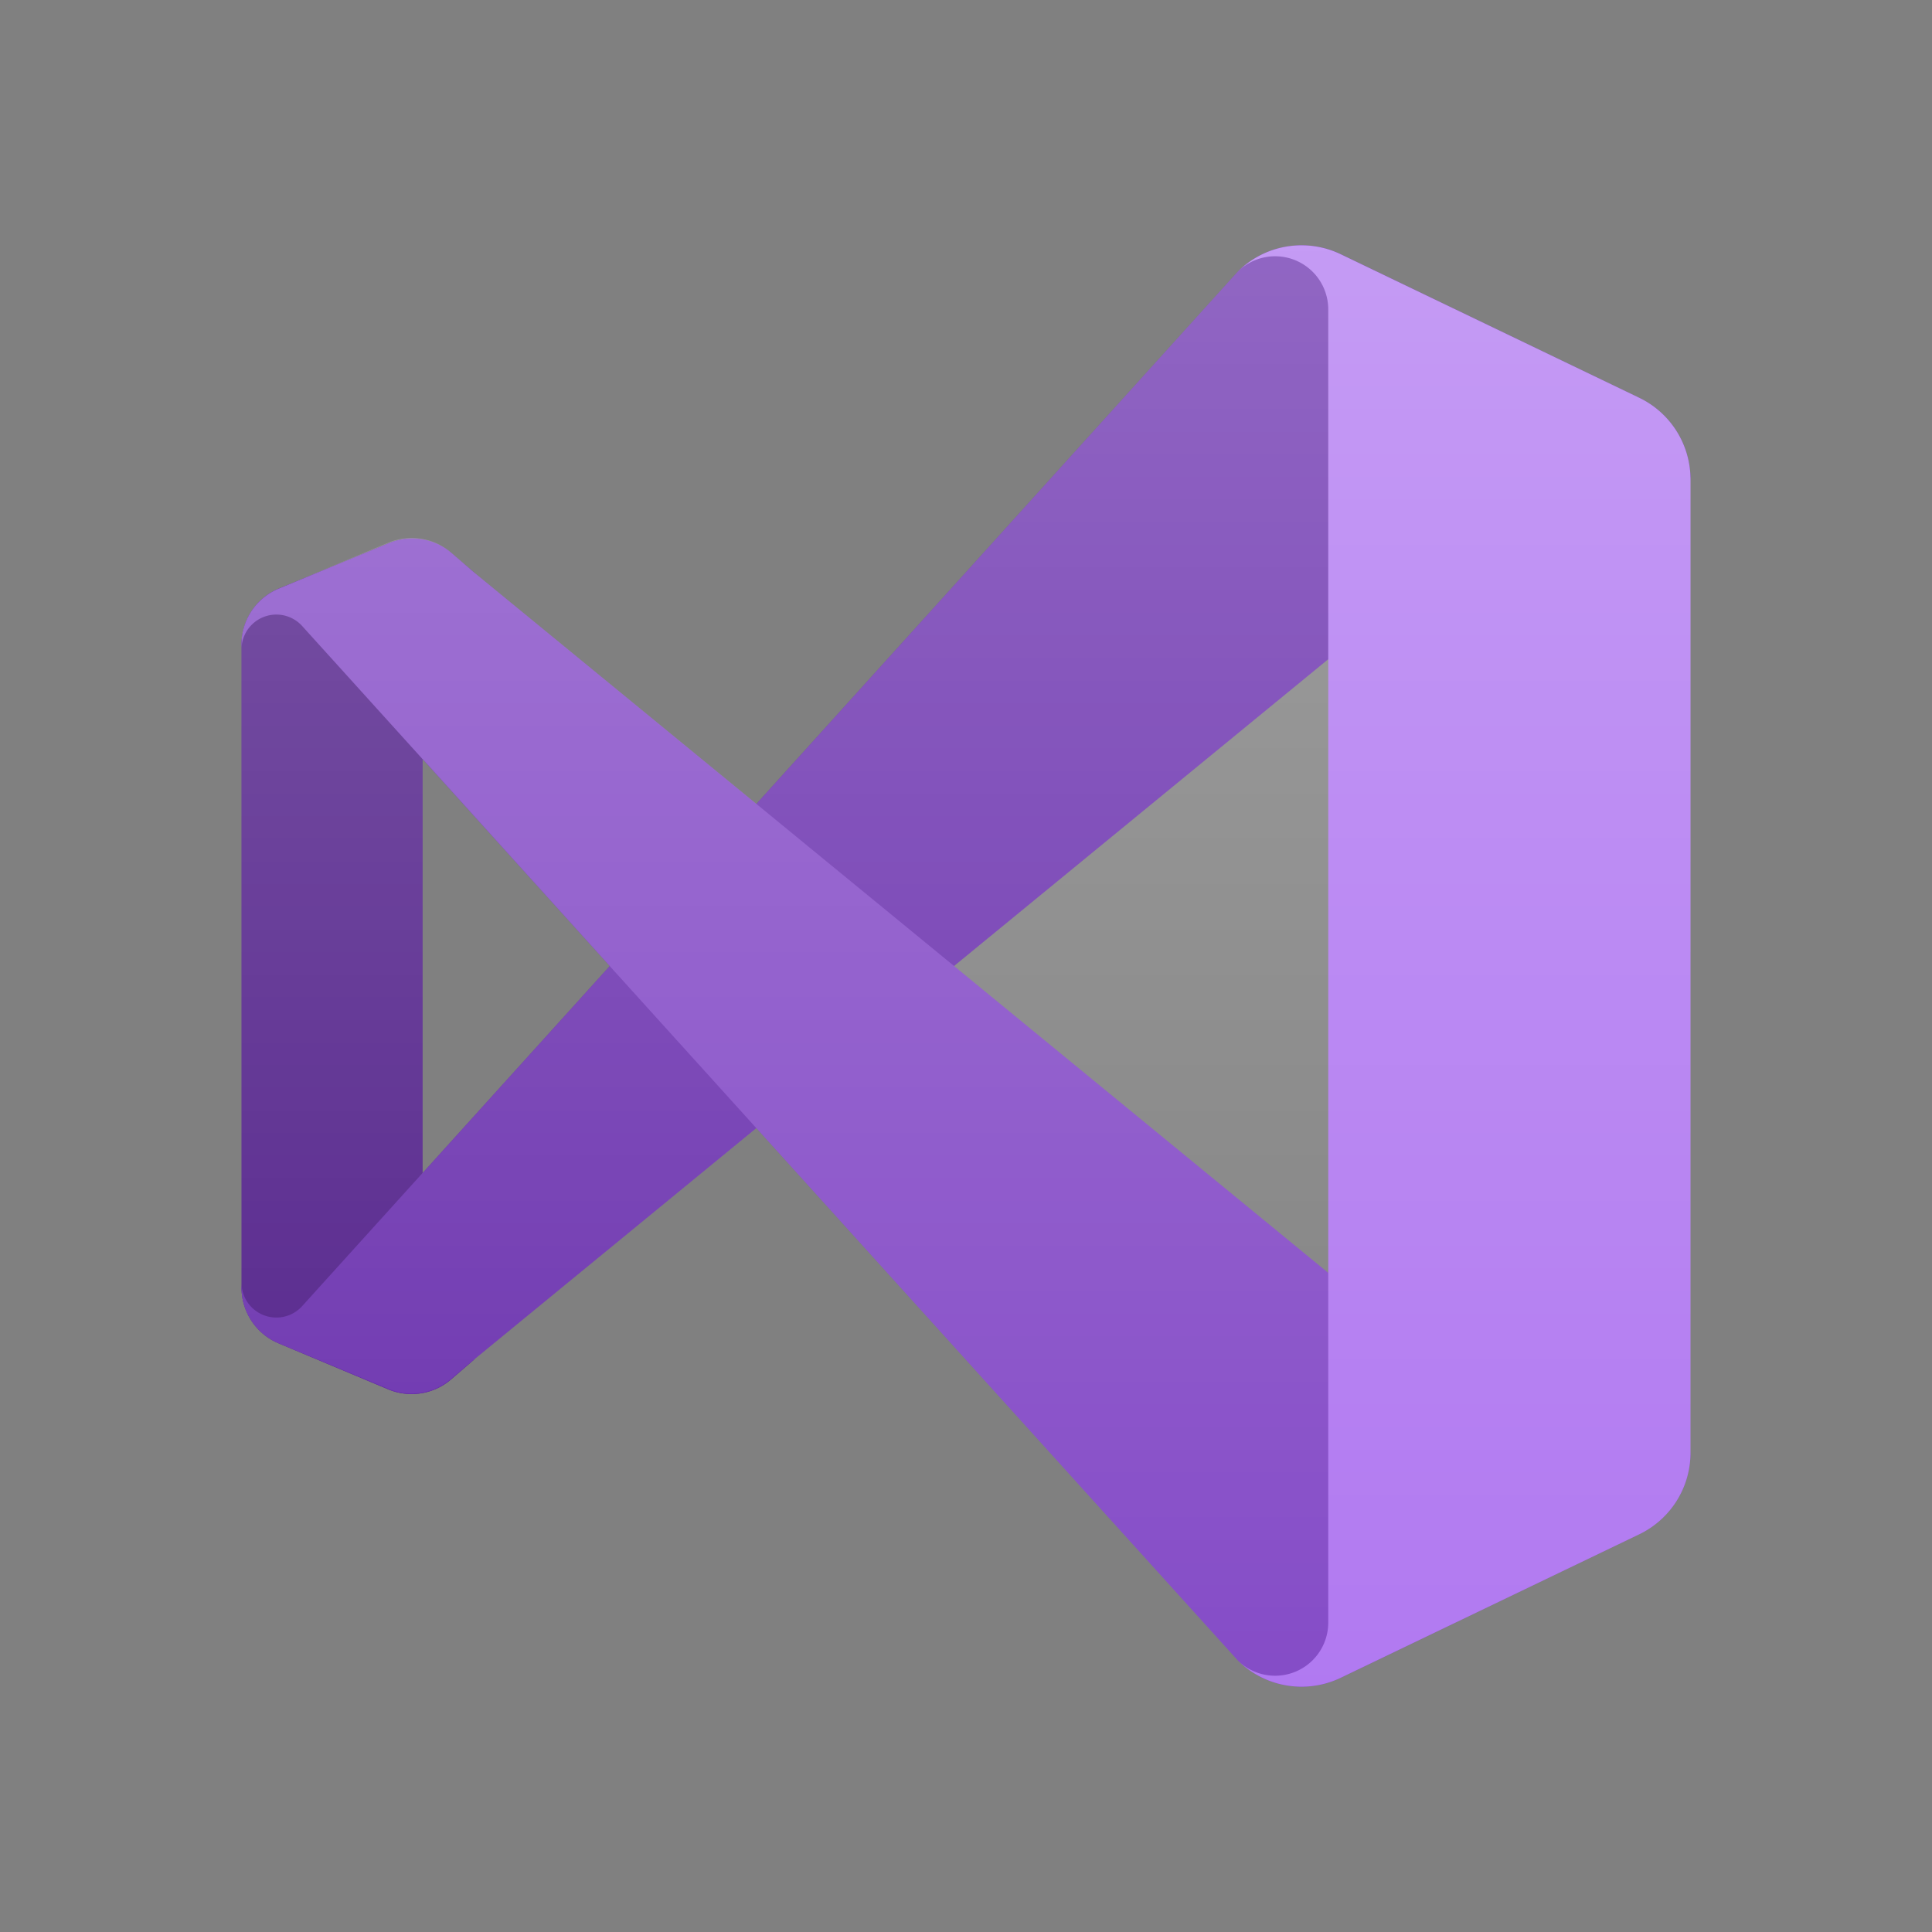 <svg xmlns="http://www.w3.org/2000/svg" width="48" height="48" fill="none"><rect width="100%" height="100%" fill="#808080" stroke="none"/><path fill="#52218A" d="M11.201 34.275a1.5 1.5 0 0 1-1.552.244l-2.726-1.144A1.5 1.5 0 0 1 6 32V16.002a1.5 1.5 0 0 1 .923-1.377L9.649 13.5a1.5 1.5 0 0 1 1.552.244l.611.506a.829.829 0 0 0-1.312.675v18.15a.829.829 0 0 0 1.313.675l-.612.525Z"/><path fill="#6C33AF" d="M6.923 33.375A1.5 1.5 0 0 1 6 32v-.124a.866.866 0 0 0 1.5.582L30.75 6.75a2.25 2.25 0 0 1 2.557-.435l7.418 3.57A2.25 2.25 0 0 1 42 11.915V12a1.421 1.421 0 0 0-2.321-1.098L11.812 33.75l-.61.525a1.5 1.5 0 0 1-1.553.244l-2.726-1.144Z"/><path fill="#854CC7" d="M6.923 14.625A1.5 1.5 0 0 0 6 16.002v.123a.866.866 0 0 1 1.5-.58L30.75 41.25a2.25 2.25 0 0 0 2.557.435l7.418-3.57A2.25 2.25 0 0 0 42 36.087V36a1.421 1.421 0 0 1-2.321 1.1L11.812 14.25l-.61-.525a1.5 1.5 0 0 0-1.553-.225l-2.726 1.125Z"/><path fill="#B179F1" d="M33.307 41.685a2.25 2.25 0 0 1-2.557-.435 1.32 1.32 0 0 0 2.25-.933V7.692a1.32 1.32 0 0 0-2.25-.942 2.25 2.25 0 0 1 2.557-.435l7.418 3.567A2.25 2.25 0 0 1 42 11.91v24.18a2.25 2.25 0 0 1-1.275 2.03l-7.418 3.565Z"/><path fill="url(#a)" fill-opacity=".25" d="M31.834 41.85a2.25 2.25 0 0 0 1.473-.165l7.418-3.566A2.25 2.25 0 0 0 42 36.09V11.91a2.25 2.25 0 0 0-1.275-2.028l-7.418-3.567a2.25 2.25 0 0 0-1.68-.108 2.25 2.25 0 0 0-.877.543L18.795 19.973l-6.983-5.723-.61-.525a1.5 1.5 0 0 0-1.553-.243l-2.726 1.143A1.5 1.5 0 0 0 6 15.89v16.223a1.5 1.5 0 0 0 .923 1.263L9.649 34.5a1.5 1.5 0 0 0 1.553-.244l.61-.506 6.983-5.722L30.75 41.25c.298.298.674.506 1.084.6ZM33 16.38 23.704 24 33 31.62V16.38Zm-22.5 2.472L15.154 24 10.5 29.15V18.851Z"/><defs><linearGradient id="a" x1="24" x2="24" y1="6.094" y2="41.907" gradientUnits="userSpaceOnUse"><stop stop-color="#fff"/><stop offset="1" stop-color="#fff" stop-opacity="0"/></linearGradient></defs></svg>
